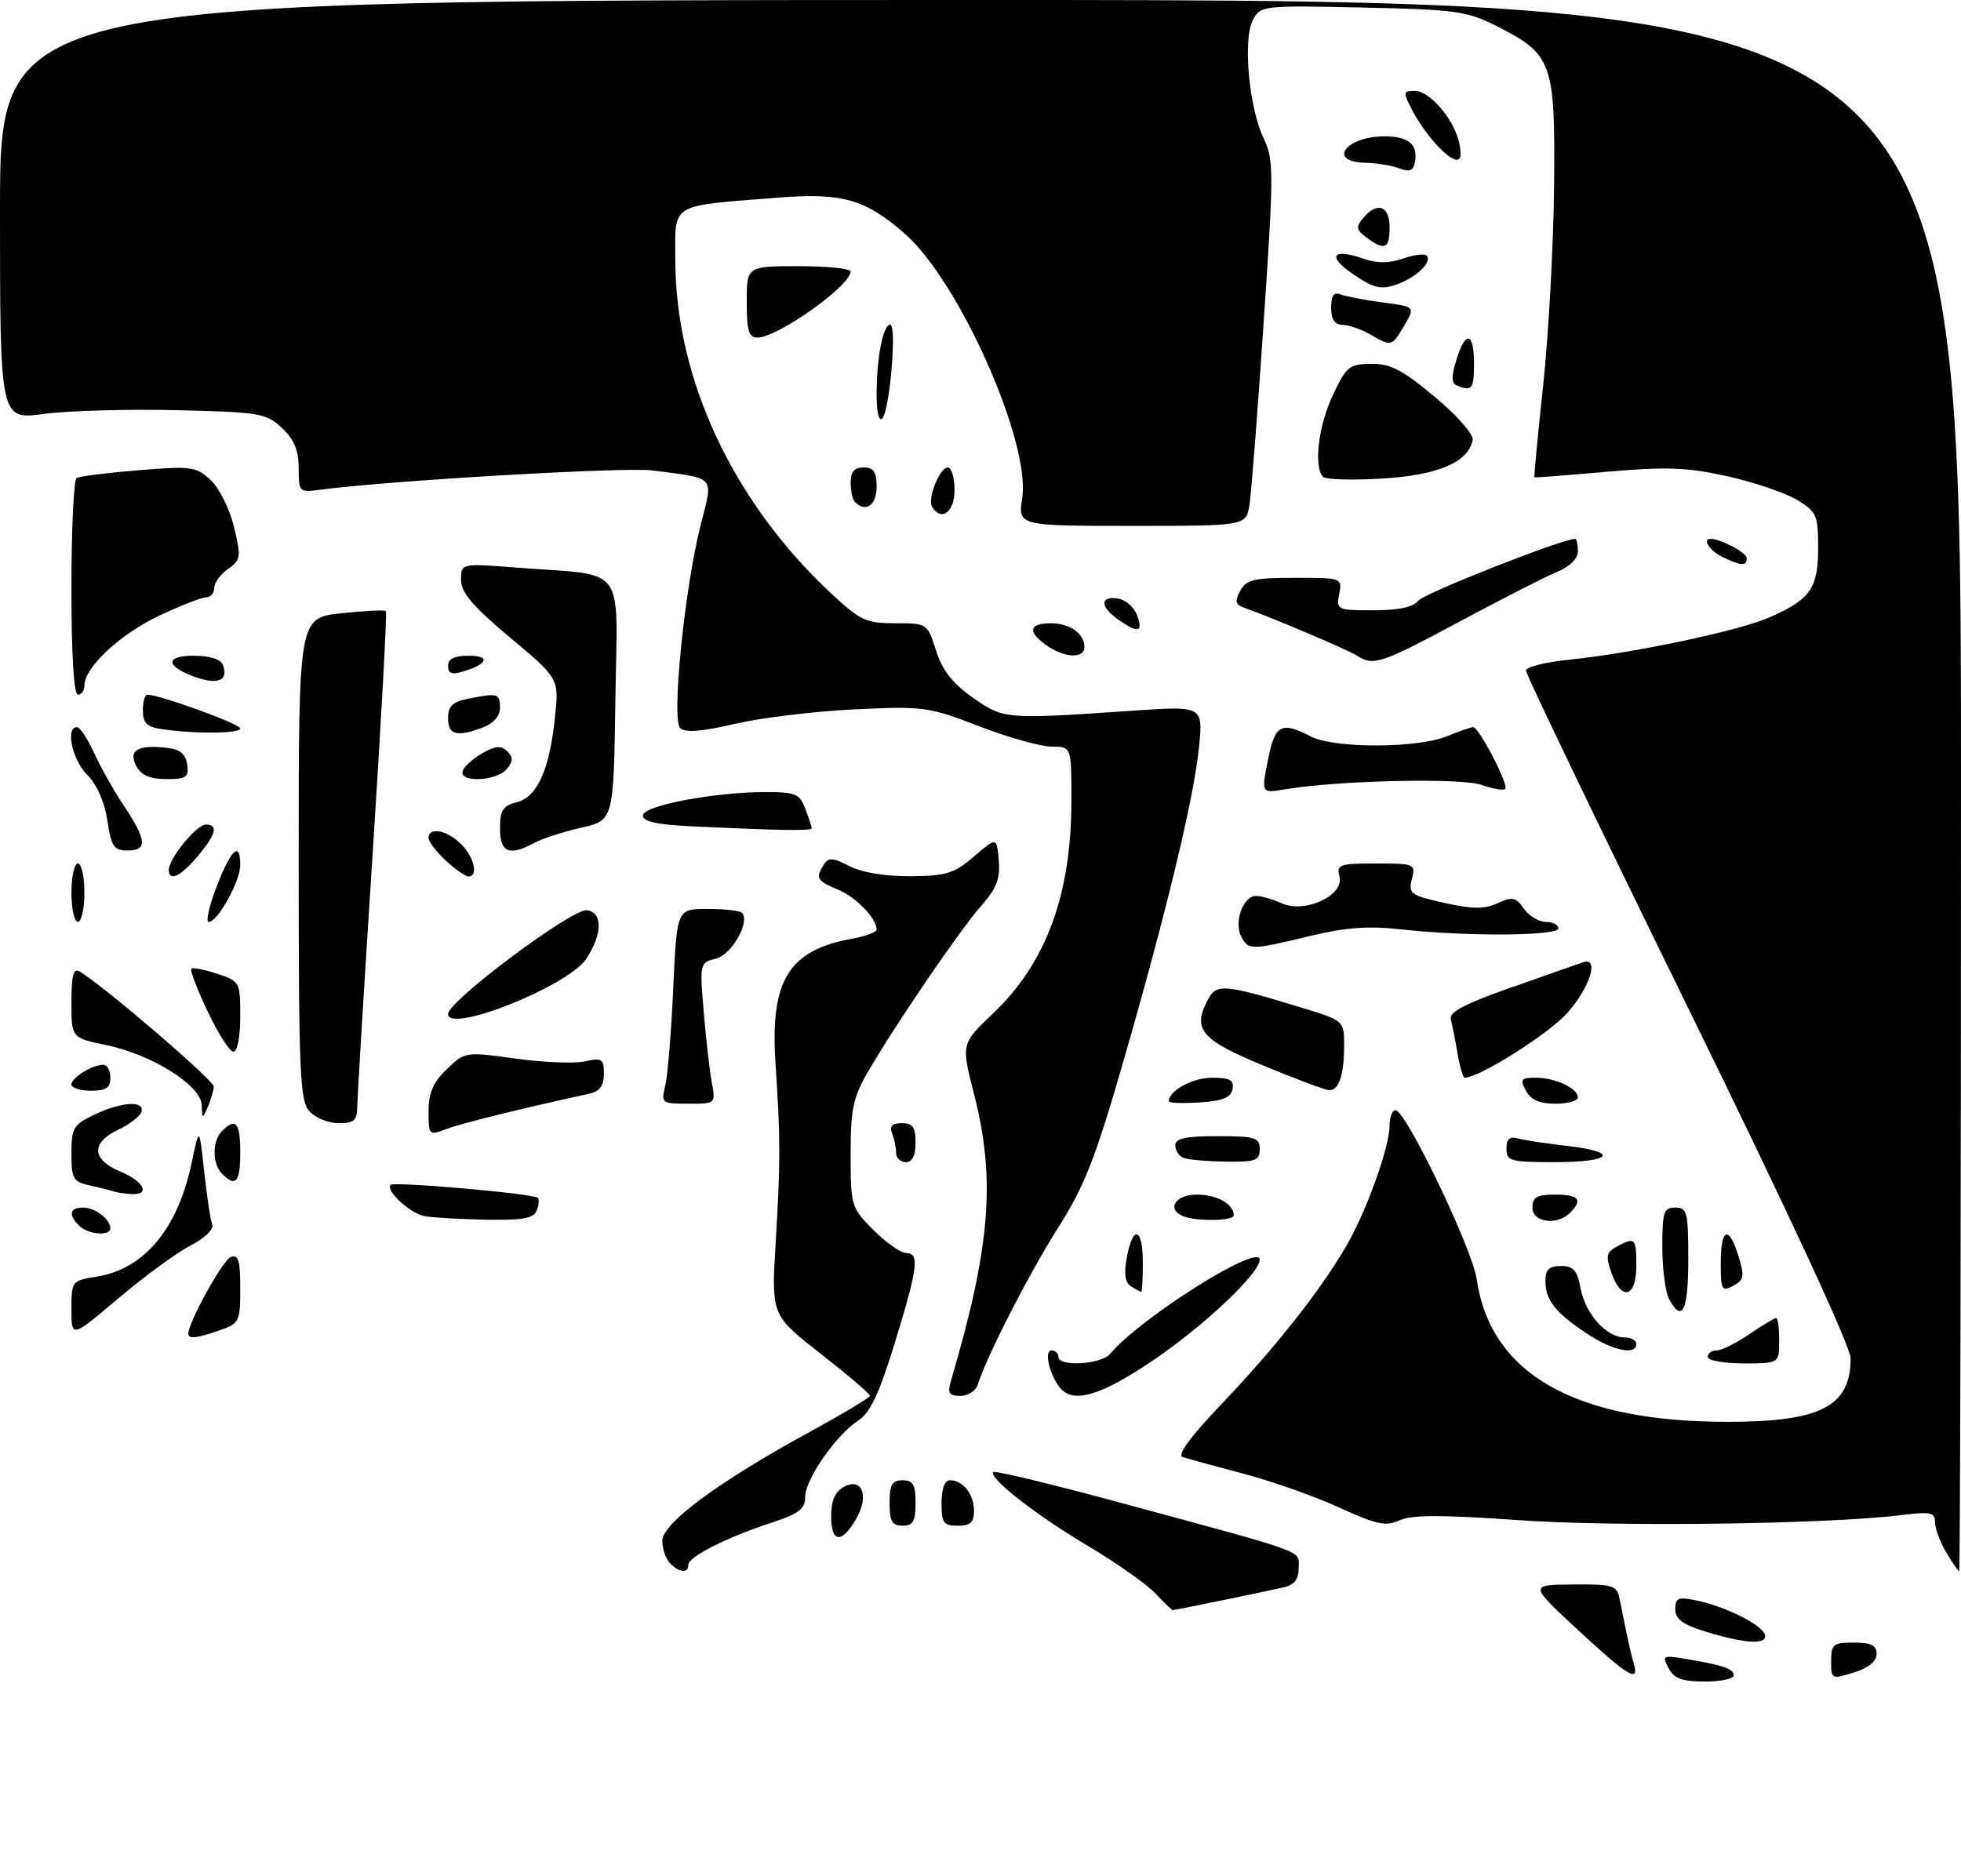 <?xml version="1.0" encoding="UTF-8" standalone="no"?>
<!DOCTYPE svg PUBLIC "-//W3C//DTD SVG 1.1//EN" "http://www.w3.org/Graphics/SVG/1.1/DTD/svg11.dtd" >
<svg xmlns="http://www.w3.org/2000/svg" xmlns:xlink="http://www.w3.org/1999/xlink" version="1.1" viewBox="0 0 302 289">
 <g >
 <path fill="currentColor"
d=" M 256.97 256.94 C 255.93 254.99 256.07 254.92 259.68 255.53 C 265.44 256.50 267.00 257.04 267.00 258.07 C 267.00 258.58 264.99 259.00 262.54 259.00 C 259.05 259.00 257.83 258.55 256.97 256.94 Z  M 282.00 255.85 C 282.00 253.26 282.32 253.00 285.50 253.00 C 288.17 253.00 289.00 253.42 289.00 254.76 C 289.00 255.89 287.75 256.90 285.50 257.61 C 282.06 258.68 282.00 258.65 282.00 255.85 Z  M 243.00 251.05 C 235.50 244.10 235.50 244.10 242.23 244.05 C 248.43 244.00 249.00 244.18 249.42 246.25 C 249.67 247.49 250.15 249.85 250.48 251.50 C 250.82 253.15 251.33 255.29 251.61 256.25 C 252.52 259.29 250.72 258.20 243.00 251.05 Z  M 262.75 251.34 C 259.13 250.23 258.00 249.40 258.00 247.86 C 258.00 246.11 258.43 245.93 261.25 246.51 C 265.67 247.42 271.31 250.22 271.78 251.75 C 272.28 253.37 268.88 253.21 262.75 251.34 Z  M 177.92 245.42 C 176.59 244.00 171.96 240.74 167.64 238.17 C 159.57 233.38 152.11 227.56 153.00 226.74 C 153.28 226.49 162.28 228.67 173.00 231.58 C 201.91 239.42 200.00 238.72 200.00 241.52 C 200.00 243.23 199.33 244.12 197.75 244.48 C 195.00 245.12 180.97 248.00 180.61 248.00 C 180.47 248.00 179.26 246.84 177.92 245.42 Z  M 103.20 240.80 C 102.54 240.14 102.00 238.58 102.00 237.33 C 102.00 234.61 110.72 228.18 124.79 220.50 C 129.83 217.75 133.96 215.27 133.98 214.99 C 133.99 214.70 130.58 211.79 126.40 208.52 C 118.79 202.56 118.79 202.56 119.45 191.53 C 120.21 178.72 120.21 175.58 119.43 163.80 C 118.58 151.00 121.44 146.35 131.25 144.58 C 133.31 144.21 135.00 143.58 135.00 143.18 C 135.00 141.44 131.84 138.18 129.04 137.02 C 125.79 135.67 125.55 135.25 126.88 133.16 C 127.59 132.04 128.27 132.09 130.82 133.41 C 132.72 134.39 136.32 134.98 140.20 134.96 C 145.73 134.92 146.93 134.55 150.00 131.92 C 153.50 128.92 153.50 128.92 153.81 132.50 C 154.06 135.34 153.49 136.82 151.07 139.57 C 147.75 143.35 137.93 157.75 133.67 165.09 C 131.37 169.03 131.00 170.81 131.00 177.80 C 131.00 185.78 131.07 186.00 134.53 189.47 C 136.48 191.41 138.73 193.00 139.53 193.00 C 141.65 193.00 141.38 195.18 137.81 206.81 C 135.40 214.67 134.02 217.59 132.16 218.81 C 128.72 221.07 124.00 227.86 124.00 230.57 C 124.00 232.42 123.04 233.15 118.75 234.56 C 111.90 236.80 106.00 239.79 106.00 241.02 C 106.00 242.36 104.65 242.25 103.20 240.80 Z  M 299.72 239.10 C 298.77 237.50 298.00 235.41 298.00 234.46 C 298.00 232.95 297.32 232.81 292.75 233.37 C 281.36 234.78 248.84 235.20 233.77 234.14 C 222.03 233.31 217.41 233.31 215.53 234.17 C 213.40 235.14 212.02 234.84 206.26 232.21 C 202.54 230.50 195.90 228.15 191.50 226.99 C 187.10 225.83 182.88 224.67 182.13 224.42 C 181.24 224.13 183.32 221.29 188.14 216.24 C 196.41 207.57 203.36 198.76 207.33 191.92 C 210.46 186.53 214.00 176.67 214.00 173.34 C 214.00 172.05 214.41 171.00 214.91 171.00 C 216.50 171.00 226.72 192.29 227.41 197.00 C 229.53 211.61 242.49 219.00 265.98 219.00 C 280.41 219.00 285.00 216.64 285.00 209.21 C 285.00 207.41 275.34 186.58 260.00 155.30 C 246.25 127.26 235.00 103.85 235.00 103.29 C 235.00 102.73 238.04 101.97 241.75 101.60 C 251.49 100.61 267.84 97.16 272.52 95.09 C 278.81 92.32 280.00 90.61 280.00 84.41 C 280.00 79.35 279.78 78.83 276.76 77.00 C 274.98 75.92 270.15 74.28 266.03 73.36 C 259.81 71.98 256.70 71.86 247.52 72.66 C 241.46 73.19 236.42 73.58 236.31 73.54 C 236.21 73.50 236.81 67.17 237.64 59.48 C 238.47 51.79 239.23 38.00 239.33 28.84 C 239.53 9.56 239.10 8.37 230.45 4.00 C 225.91 1.71 224.19 1.47 209.83 1.16 C 194.42 0.83 194.14 0.86 192.95 3.09 C 191.38 6.02 192.33 16.52 194.59 21.27 C 196.18 24.61 196.18 26.34 194.61 49.66 C 193.69 63.32 192.71 75.96 192.42 77.75 C 191.91 81.00 191.91 81.00 174.34 81.00 C 156.77 81.00 156.77 81.00 157.43 76.65 C 158.71 68.06 147.73 43.36 139.36 36.01 C 133.31 30.70 129.74 29.67 120.00 30.43 C 102.94 31.77 104.00 31.14 104.00 39.97 C 104.00 58.28 112.80 77.18 127.90 91.31 C 132.48 95.59 133.35 96.00 137.86 96.00 C 142.80 96.00 142.81 96.01 144.16 100.21 C 145.13 103.27 146.69 105.26 149.83 107.46 C 154.60 110.80 154.72 110.81 174.40 109.47 C 185.30 108.72 185.30 108.72 184.64 115.17 C 183.83 123.10 179.54 140.88 172.85 164.00 C 168.67 178.47 166.96 182.81 162.98 189.06 C 158.53 196.05 151.84 209.13 150.59 213.25 C 150.30 214.21 149.10 215.00 147.91 215.00 C 146.16 215.00 145.89 214.59 146.43 212.75 C 152.53 192.04 153.37 181.69 150.01 168.54 C 148.02 160.77 148.02 160.77 152.90 156.13 C 161.12 148.32 165.00 137.80 165.00 123.29 C 165.00 115.00 165.00 115.00 161.97 115.00 C 160.30 115.00 155.28 113.59 150.81 111.87 C 143.01 108.86 142.25 108.76 131.59 109.26 C 125.49 109.55 117.19 110.56 113.15 111.50 C 107.96 112.70 105.49 112.89 104.74 112.14 C 103.39 110.79 105.44 90.58 107.90 80.88 C 109.86 73.15 110.39 73.75 100.48 72.46 C 96.26 71.91 59.93 74.02 49.25 75.44 C 46.08 75.86 46.00 75.78 46.00 72.11 C 46.00 69.36 45.31 67.70 43.42 65.92 C 41.00 63.64 40.05 63.48 27.15 63.18 C 19.61 63.00 10.42 63.26 6.72 63.76 C 0.00 64.66 0.00 64.66 0.00 32.33 C 0.00 0.00 0.00 0.00 151.00 0.00 C 302.00 0.00 302.00 0.00 302.00 121.00 C 302.00 187.55 301.87 242.00 301.72 242.00 C 301.56 242.00 300.66 240.69 299.72 239.10 Z  M 128.00 233.62 C 128.00 231.09 128.58 229.76 130.01 228.99 C 132.74 227.53 133.86 230.38 131.92 233.83 C 129.68 237.79 128.00 237.70 128.00 233.62 Z  M 137.00 231.50 C 137.00 228.67 137.38 228.00 139.00 228.00 C 140.62 228.00 141.00 228.67 141.00 231.50 C 141.00 234.33 140.62 235.00 139.00 235.00 C 137.38 235.00 137.00 234.33 137.00 231.50 Z  M 145.00 231.50 C 145.00 229.29 145.48 228.00 146.30 228.00 C 148.30 228.00 150.00 230.16 150.00 232.70 C 150.00 234.49 149.44 235.00 147.50 235.00 C 145.31 235.00 145.00 234.57 145.00 231.50 Z  M 163.24 213.75 C 161.60 211.69 160.76 208.00 161.93 208.00 C 162.52 208.00 163.00 208.45 163.00 209.00 C 163.00 210.56 169.61 210.17 170.97 208.53 C 175.54 203.03 194.00 191.39 194.00 194.01 C 194.00 196.12 185.53 204.13 177.64 209.49 C 169.53 214.99 165.25 216.26 163.24 213.75 Z  M 263.00 209.00 C 263.00 208.45 263.61 208.00 264.36 208.00 C 265.11 208.00 267.38 206.88 269.40 205.50 C 271.43 204.12 273.29 203.00 273.54 203.00 C 273.79 203.00 274.00 204.57 274.00 206.50 C 274.00 210.00 274.00 210.00 268.50 210.00 C 265.48 210.00 263.00 209.55 263.00 209.00 Z  M 244.39 205.41 C 239.52 202.18 238.00 200.25 238.00 197.31 C 238.00 195.54 238.56 195.00 240.39 195.00 C 242.33 195.00 242.90 195.66 243.43 198.50 C 244.17 202.40 247.41 206.00 250.19 206.00 C 251.18 206.00 252.00 206.45 252.00 207.00 C 252.00 208.81 248.35 208.05 244.39 205.41 Z  M 11.00 201.68 C 11.00 197.31 11.05 197.25 14.92 196.63 C 22.24 195.46 27.41 189.23 29.54 179.00 C 30.69 173.50 30.69 173.50 31.44 180.42 C 31.86 184.23 32.41 187.92 32.68 188.61 C 32.96 189.34 31.54 190.71 29.33 191.85 C 27.22 192.94 22.24 196.59 18.25 199.96 C 11.00 206.10 11.00 206.10 11.00 201.68 Z  M 29.00 205.44 C 29.00 203.67 34.29 194.10 35.53 193.63 C 36.71 193.17 37.00 194.11 37.00 198.43 C 37.00 203.56 36.86 203.85 33.85 204.90 C 30.34 206.13 29.00 206.27 29.00 205.44 Z  M 257.04 200.07 C 256.47 199.00 256.00 195.40 256.00 192.07 C 256.00 186.67 256.22 186.00 258.00 186.00 C 259.83 186.00 260.00 186.67 260.00 194.00 C 260.00 201.93 259.06 203.85 257.04 200.07 Z  M 174.18 198.13 C 173.25 197.54 173.06 196.20 173.54 193.65 C 174.49 188.56 176.00 189.09 176.00 194.50 C 176.00 196.97 175.89 198.99 175.75 198.98 C 175.61 198.98 174.90 198.59 174.18 198.13 Z  M 248.15 196.01 C 247.26 193.46 247.39 192.86 248.99 192.01 C 251.82 190.49 252.00 190.67 252.00 195.00 C 252.00 199.87 249.71 200.47 248.15 196.01 Z  M 265.00 194.54 C 265.00 189.12 266.25 188.65 267.74 193.51 C 268.69 196.59 268.58 197.15 266.91 198.05 C 265.16 198.98 265.00 198.69 265.00 194.54 Z  M 12.20 188.80 C 10.48 187.08 10.72 186.00 12.80 186.00 C 14.65 186.00 17.00 187.79 17.00 189.20 C 17.00 190.43 13.55 190.15 12.20 188.80 Z  M 65.35 187.31 C 63.12 186.87 59.32 183.35 60.16 182.50 C 60.71 181.96 82.18 183.85 82.83 184.50 C 83.06 184.73 82.98 185.61 82.65 186.46 C 82.19 187.67 80.51 187.97 74.78 187.86 C 70.78 187.79 66.53 187.54 65.35 187.31 Z  M 182.25 187.34 C 179.59 186.27 180.98 184.00 184.30 184.00 C 187.43 184.00 190.00 185.44 190.00 187.20 C 190.00 188.06 184.30 188.16 182.25 187.34 Z  M 236.00 186.00 C 236.00 184.38 236.67 184.00 239.50 184.00 C 243.16 184.00 243.81 184.79 241.80 186.80 C 239.79 188.81 236.00 188.29 236.00 186.00 Z  M 17.50 183.51 C 16.95 183.33 15.26 182.90 13.75 182.57 C 11.27 182.02 11.00 181.54 11.00 177.67 C 11.00 173.73 11.30 173.23 14.53 171.69 C 18.72 169.69 22.33 169.47 21.78 171.25 C 21.57 171.94 19.97 173.18 18.22 174.00 C 13.99 176.00 14.10 178.60 18.50 180.44 C 22.18 181.97 23.23 184.06 20.25 183.92 C 19.29 183.88 18.05 183.69 17.50 183.51 Z  M 34.20 180.80 C 32.66 179.26 32.66 175.74 34.20 174.20 C 36.31 172.09 37.00 172.89 37.00 177.50 C 37.00 182.11 36.31 182.91 34.20 180.80 Z  M 138.00 177.58 C 138.00 176.80 137.73 175.45 137.39 174.58 C 136.96 173.45 137.38 173.00 138.89 173.00 C 140.57 173.00 141.00 173.62 141.00 176.00 C 141.00 178.00 140.50 179.00 139.50 179.00 C 138.68 179.00 138.00 178.36 138.00 177.58 Z  M 182.25 178.34 C 181.56 178.06 181.00 177.20 181.00 176.42 C 181.00 175.34 182.56 175.00 187.50 175.00 C 193.33 175.00 194.00 175.21 194.00 177.00 C 194.00 178.76 193.36 178.99 188.75 178.92 C 185.86 178.88 182.94 178.62 182.25 178.34 Z  M 232.00 176.93 C 232.00 175.45 232.49 175.00 233.75 175.35 C 234.71 175.62 238.09 176.13 241.25 176.49 C 249.46 177.42 248.36 179.00 239.50 179.00 C 232.59 179.00 232.00 178.84 232.00 176.93 Z  M 66.00 171.16 C 66.00 168.31 66.70 166.71 68.82 164.67 C 71.62 161.99 71.68 161.98 79.39 163.05 C 83.66 163.64 88.46 163.84 90.07 163.48 C 92.71 162.90 93.00 163.09 93.00 165.40 C 93.00 167.24 92.37 168.10 90.75 168.46 C 79.91 170.83 71.04 173.03 68.75 173.90 C 66.05 174.93 66.00 174.88 66.00 171.16 Z  M 47.65 171.17 C 46.18 169.54 46.00 165.36 46.00 132.25 C 46.00 95.16 46.00 95.16 52.55 94.46 C 56.15 94.07 59.24 93.92 59.43 94.13 C 59.62 94.33 58.71 110.92 57.42 131.00 C 56.12 151.07 55.05 168.74 55.03 170.25 C 55.00 172.60 54.58 173.00 52.15 173.00 C 50.59 173.00 48.57 172.18 47.65 171.17 Z  M 31.07 170.23 C 30.98 167.19 23.44 162.44 16.38 160.97 C 11.00 159.86 11.00 159.86 11.00 154.37 C 11.00 150.25 11.31 149.07 12.25 149.63 C 16.06 151.91 32.99 166.45 32.93 167.39 C 32.89 168.00 32.47 169.40 32.00 170.50 C 31.18 172.40 31.14 172.39 31.07 170.23 Z  M 102.45 167.25 C 102.82 165.74 103.38 158.99 103.68 152.25 C 104.24 140.00 104.24 140.00 108.95 140.00 C 111.55 140.00 113.93 140.26 114.25 140.59 C 115.59 141.92 112.71 147.04 110.27 147.65 C 107.76 148.28 107.74 148.36 108.38 155.89 C 108.73 160.08 109.29 164.96 109.62 166.75 C 110.23 170.00 110.23 170.00 106.00 170.00 C 101.88 170.00 101.79 169.92 102.45 167.25 Z  M 180.00 169.63 C 180.00 168.00 183.66 166.00 186.64 166.00 C 189.44 166.00 190.08 166.35 189.81 167.75 C 189.56 169.07 188.31 169.58 184.74 169.80 C 182.13 169.97 180.00 169.89 180.00 169.63 Z  M 235.00 168.00 C 234.06 166.24 234.24 166.00 236.53 166.00 C 239.53 166.00 243.00 167.63 243.00 169.04 C 243.00 169.57 241.44 170.00 239.54 170.00 C 237.09 170.00 235.75 169.41 235.00 168.00 Z  M 11.00 167.04 C 11.00 165.98 14.22 164.00 15.93 164.00 C 16.52 164.00 17.00 164.90 17.00 166.00 C 17.00 167.56 16.33 168.00 14.00 168.00 C 12.35 168.00 11.00 167.57 11.00 167.04 Z  M 194.50 164.10 C 184.95 160.15 183.58 158.52 186.03 153.95 C 187.34 151.49 188.53 151.58 200.04 155.08 C 207.00 157.19 207.00 157.19 207.00 161.02 C 207.00 165.63 206.18 168.03 204.64 167.91 C 204.01 167.87 199.45 166.15 194.50 164.10 Z  M 224.46 162.25 C 224.11 160.19 223.65 157.82 223.43 157.00 C 223.13 155.89 225.57 154.61 232.76 152.09 C 238.12 150.22 243.06 148.48 243.75 148.23 C 246.38 147.29 244.87 152.14 241.31 156.08 C 238.36 159.34 227.80 166.00 225.57 166.00 C 225.31 166.00 224.81 164.31 224.46 162.25 Z  M 31.99 155.81 C 30.37 152.40 29.24 149.43 29.46 149.21 C 29.68 148.98 31.47 149.33 33.43 149.98 C 36.94 151.13 37.00 151.25 37.00 156.58 C 37.00 159.67 36.55 162.00 35.96 162.00 C 35.38 162.00 33.60 159.21 31.99 155.81 Z  M 69.00 156.18 C 69.00 154.20 88.17 139.88 90.39 140.20 C 92.84 140.55 92.80 143.85 90.30 147.67 C 87.54 151.87 69.00 159.28 69.00 156.18 Z  M 191.15 144.25 C 189.99 142.03 191.45 138.00 193.42 138.00 C 194.24 138.00 196.03 138.51 197.40 139.14 C 200.95 140.75 207.05 137.91 206.29 135.00 C 205.81 133.16 206.26 133.00 211.90 133.00 C 217.89 133.00 218.02 133.06 217.43 135.41 C 216.87 137.64 217.23 137.91 222.42 139.07 C 226.78 140.04 228.58 140.06 230.63 139.12 C 232.92 138.08 233.44 138.19 234.69 139.96 C 235.47 141.08 236.99 142.00 238.06 142.00 C 239.13 142.00 240.00 142.45 240.00 143.00 C 240.00 144.17 225.74 144.26 215.79 143.15 C 210.73 142.59 207.27 142.84 201.79 144.16 C 192.62 146.37 192.27 146.37 191.15 144.25 Z  M 11.00 137.50 C 11.00 135.03 11.45 133.00 12.00 133.00 C 12.55 133.00 13.00 135.03 13.00 137.50 C 13.00 139.97 12.55 142.00 12.00 142.00 C 11.45 142.00 11.00 139.97 11.00 137.50 Z  M 33.38 136.52 C 35.61 130.74 37.00 129.49 37.00 133.25 C 36.99 135.75 33.53 142.00 32.14 142.00 C 31.66 142.00 32.21 139.53 33.38 136.52 Z  M 26.00 133.96 C 26.00 132.24 30.28 127.00 31.69 127.00 C 33.67 127.00 33.28 128.52 30.41 131.92 C 27.79 135.04 26.00 135.86 26.00 133.96 Z  M 68.65 132.55 C 67.19 131.20 66.00 129.62 66.00 129.05 C 66.00 127.32 68.86 127.86 71.00 130.00 C 73.03 132.03 73.71 135.00 72.15 135.00 C 71.68 135.00 70.10 133.90 68.65 132.55 Z  M 16.53 126.37 C 16.10 123.50 14.92 120.83 13.42 119.33 C 11.12 117.03 10.04 112.00 11.85 112.00 C 12.31 112.00 13.48 113.75 14.45 115.89 C 15.41 118.02 17.50 121.74 19.10 124.14 C 22.62 129.45 22.74 131.00 19.61 131.00 C 17.54 131.00 17.14 130.39 16.53 126.37 Z  M 77.00 127.61 C 77.00 124.80 77.44 124.11 79.57 123.57 C 82.74 122.78 84.63 118.57 85.47 110.46 C 86.09 104.50 86.09 104.50 78.54 98.19 C 72.77 93.35 71.00 91.27 71.00 89.32 C 71.00 86.76 71.00 86.76 79.75 87.44 C 96.72 88.75 95.08 86.53 94.77 107.79 C 94.50 126.35 94.50 126.35 89.50 127.49 C 86.75 128.12 83.52 129.16 82.32 129.81 C 78.44 131.92 77.00 131.32 77.00 127.61 Z  M 106.25 127.26 C 101.12 127.01 99.00 126.53 99.00 125.60 C 99.00 124.09 110.01 122.00 117.97 122.00 C 122.50 122.00 123.15 122.28 124.02 124.57 C 124.56 125.98 125.00 127.33 125.00 127.57 C 125.00 128.00 120.11 127.92 106.25 127.26 Z  M 195.26 117.09 C 196.35 111.57 197.28 111.06 201.90 113.45 C 205.48 115.30 218.33 115.27 222.87 113.39 C 224.73 112.63 226.53 112.00 226.87 112.00 C 227.77 112.00 232.40 120.93 231.81 121.52 C 231.54 121.79 229.87 121.50 228.10 120.88 C 224.92 119.78 205.96 120.21 197.88 121.58 C 194.25 122.19 194.25 122.19 195.26 117.09 Z  M 20.99 117.99 C 19.71 115.58 21.23 114.67 25.67 115.18 C 27.72 115.41 28.59 116.12 28.82 117.75 C 29.10 119.72 28.70 120.00 25.60 120.00 C 23.09 120.00 21.76 119.42 20.99 117.99 Z  M 71.25 118.75 C 71.47 118.06 72.85 116.83 74.29 116.01 C 76.34 114.86 77.20 114.80 78.12 115.72 C 79.05 116.65 79.03 117.26 78.04 118.46 C 76.48 120.34 70.64 120.59 71.25 118.75 Z  M 24.75 112.28 C 22.62 111.96 22.00 111.32 22.00 109.43 C 22.00 108.10 22.31 107.00 22.68 107.00 C 24.58 107.00 37.00 111.51 37.00 112.20 C 37.00 113.01 29.85 113.06 24.75 112.28 Z  M 69.00 110.62 C 69.00 108.77 69.68 108.11 72.12 107.62 C 76.69 106.71 77.00 106.80 77.00 109.02 C 77.00 110.28 76.02 111.42 74.43 112.02 C 70.37 113.57 69.00 113.22 69.00 110.62 Z  M 11.00 90.56 C 11.00 81.52 11.36 73.90 11.79 73.63 C 12.23 73.36 16.52 72.82 21.33 72.43 C 29.52 71.76 30.22 71.86 32.46 73.96 C 33.78 75.20 35.39 78.44 36.04 81.18 C 37.16 85.81 37.09 86.25 35.12 87.63 C 33.95 88.45 33.00 89.76 33.00 90.56 C 33.00 91.35 32.44 92.00 31.75 92.00 C 31.06 92.00 27.78 93.29 24.46 94.86 C 18.48 97.69 13.00 102.82 13.00 105.58 C 13.00 106.36 12.55 107.00 12.00 107.00 C 11.37 107.00 11.00 100.85 11.00 90.56 Z  M 29.35 104.01 C 25.42 102.42 25.65 101.00 29.83 101.00 C 32.30 101.00 33.99 101.53 34.32 102.40 C 35.31 104.97 33.33 105.61 29.35 104.01 Z  M 69.00 102.57 C 69.00 101.47 69.96 101.00 72.20 101.00 C 75.62 101.00 75.12 102.29 71.25 103.45 C 69.58 103.96 69.00 103.73 69.00 102.57 Z  M 209.00 101.00 C 207.61 100.09 195.81 95.09 191.71 93.65 C 190.25 93.15 190.12 92.65 190.99 91.01 C 191.92 89.28 193.08 89.00 199.40 89.00 C 206.67 89.00 206.72 89.02 206.24 91.50 C 205.78 93.93 205.92 94.00 211.52 94.00 C 215.40 94.00 217.64 93.52 218.39 92.54 C 219.24 91.41 240.58 83.00 242.58 83.00 C 242.81 83.00 243.00 83.85 243.00 84.88 C 243.00 86.05 241.79 87.26 239.76 88.10 C 237.98 88.84 231.26 92.26 224.82 95.72 C 212.68 102.23 211.51 102.62 209.00 101.00 Z  M 161.22 99.44 C 158.21 97.33 158.43 96.00 161.80 96.00 C 164.79 96.00 167.00 97.57 167.00 99.70 C 167.00 101.47 163.93 101.34 161.22 99.44 Z  M 172.22 95.44 C 169.40 93.47 169.36 91.77 172.14 92.18 C 173.32 92.36 174.65 93.51 175.11 94.75 C 176.08 97.39 175.28 97.59 172.22 95.44 Z  M 265.25 85.78 C 263.32 84.85 262.11 83.00 263.43 83.00 C 265.01 83.00 269.00 85.13 269.00 85.98 C 269.00 87.23 268.17 87.19 265.25 85.78 Z  M 143.55 78.08 C 142.78 76.83 144.70 72.00 145.98 72.00 C 146.54 72.00 147.00 73.58 147.00 75.50 C 147.00 78.87 144.98 80.39 143.55 78.08 Z  M 131.67 77.33 C 131.30 76.97 131.00 75.62 131.00 74.33 C 131.00 72.67 131.57 72.00 133.00 72.00 C 134.56 72.00 135.00 72.67 135.00 75.00 C 135.00 77.82 133.33 78.99 131.67 77.33 Z  M 203.75 73.44 C 202.28 71.92 203.03 65.62 205.25 60.89 C 207.33 56.45 207.78 56.08 211.16 56.04 C 214.14 56.01 215.98 56.96 220.96 61.13 C 224.43 64.03 226.97 66.91 226.80 67.77 C 226.12 71.21 221.47 73.19 212.87 73.71 C 208.27 73.99 204.16 73.87 203.75 73.44 Z  M 135.00 60.83 C 135.00 55.11 135.99 50.00 137.09 50.00 C 138.15 50.00 137.04 63.18 135.87 64.45 C 135.36 65.00 135.00 63.49 135.00 60.83 Z  M 224.36 59.37 C 223.52 59.03 223.50 57.98 224.28 55.45 C 225.70 50.82 227.00 51.09 227.00 56.00 C 227.00 59.91 226.68 60.33 224.36 59.37 Z  M 211.00 51.50 C 209.62 50.71 207.71 50.05 206.75 50.04 C 205.54 50.01 205.00 49.20 205.00 47.39 C 205.00 45.50 205.41 44.94 206.49 45.36 C 207.31 45.67 210.22 46.23 212.97 46.59 C 217.96 47.25 217.96 47.25 216.27 50.13 C 214.32 53.42 214.34 53.41 211.00 51.50 Z  M 115.00 46.50 C 115.00 41.00 115.00 41.00 123.00 41.00 C 127.40 41.00 131.00 41.37 131.00 41.81 C 131.00 44.02 119.74 52.00 116.63 52.00 C 115.32 52.00 115.00 50.92 115.00 46.50 Z  M 208.39 42.23 C 204.29 39.45 205.17 38.17 210.02 39.86 C 212.10 40.58 213.93 40.57 216.05 39.83 C 217.73 39.25 219.37 39.03 219.69 39.36 C 220.65 40.32 218.11 42.77 215.04 43.83 C 212.66 44.66 211.59 44.41 208.39 42.23 Z  M 210.48 36.61 C 208.86 35.43 208.78 34.97 209.91 33.61 C 212.07 31.00 214.00 31.66 214.00 35.00 C 214.00 38.34 213.29 38.66 210.48 36.61 Z  M 215.50 25.93 C 214.40 25.50 212.04 25.11 210.25 25.07 C 204.34 24.94 207.23 21.00 213.23 21.00 C 217.08 21.00 218.53 22.35 217.83 25.31 C 217.60 26.30 216.90 26.49 215.50 25.93 Z  M 221.66 22.75 C 220.31 21.40 218.47 18.88 217.58 17.15 C 216.02 14.14 216.03 14.00 217.90 14.00 C 220.12 14.00 223.75 18.15 224.64 21.71 C 225.51 25.18 224.46 25.55 221.66 22.75 Z "/>
</g>
</svg>